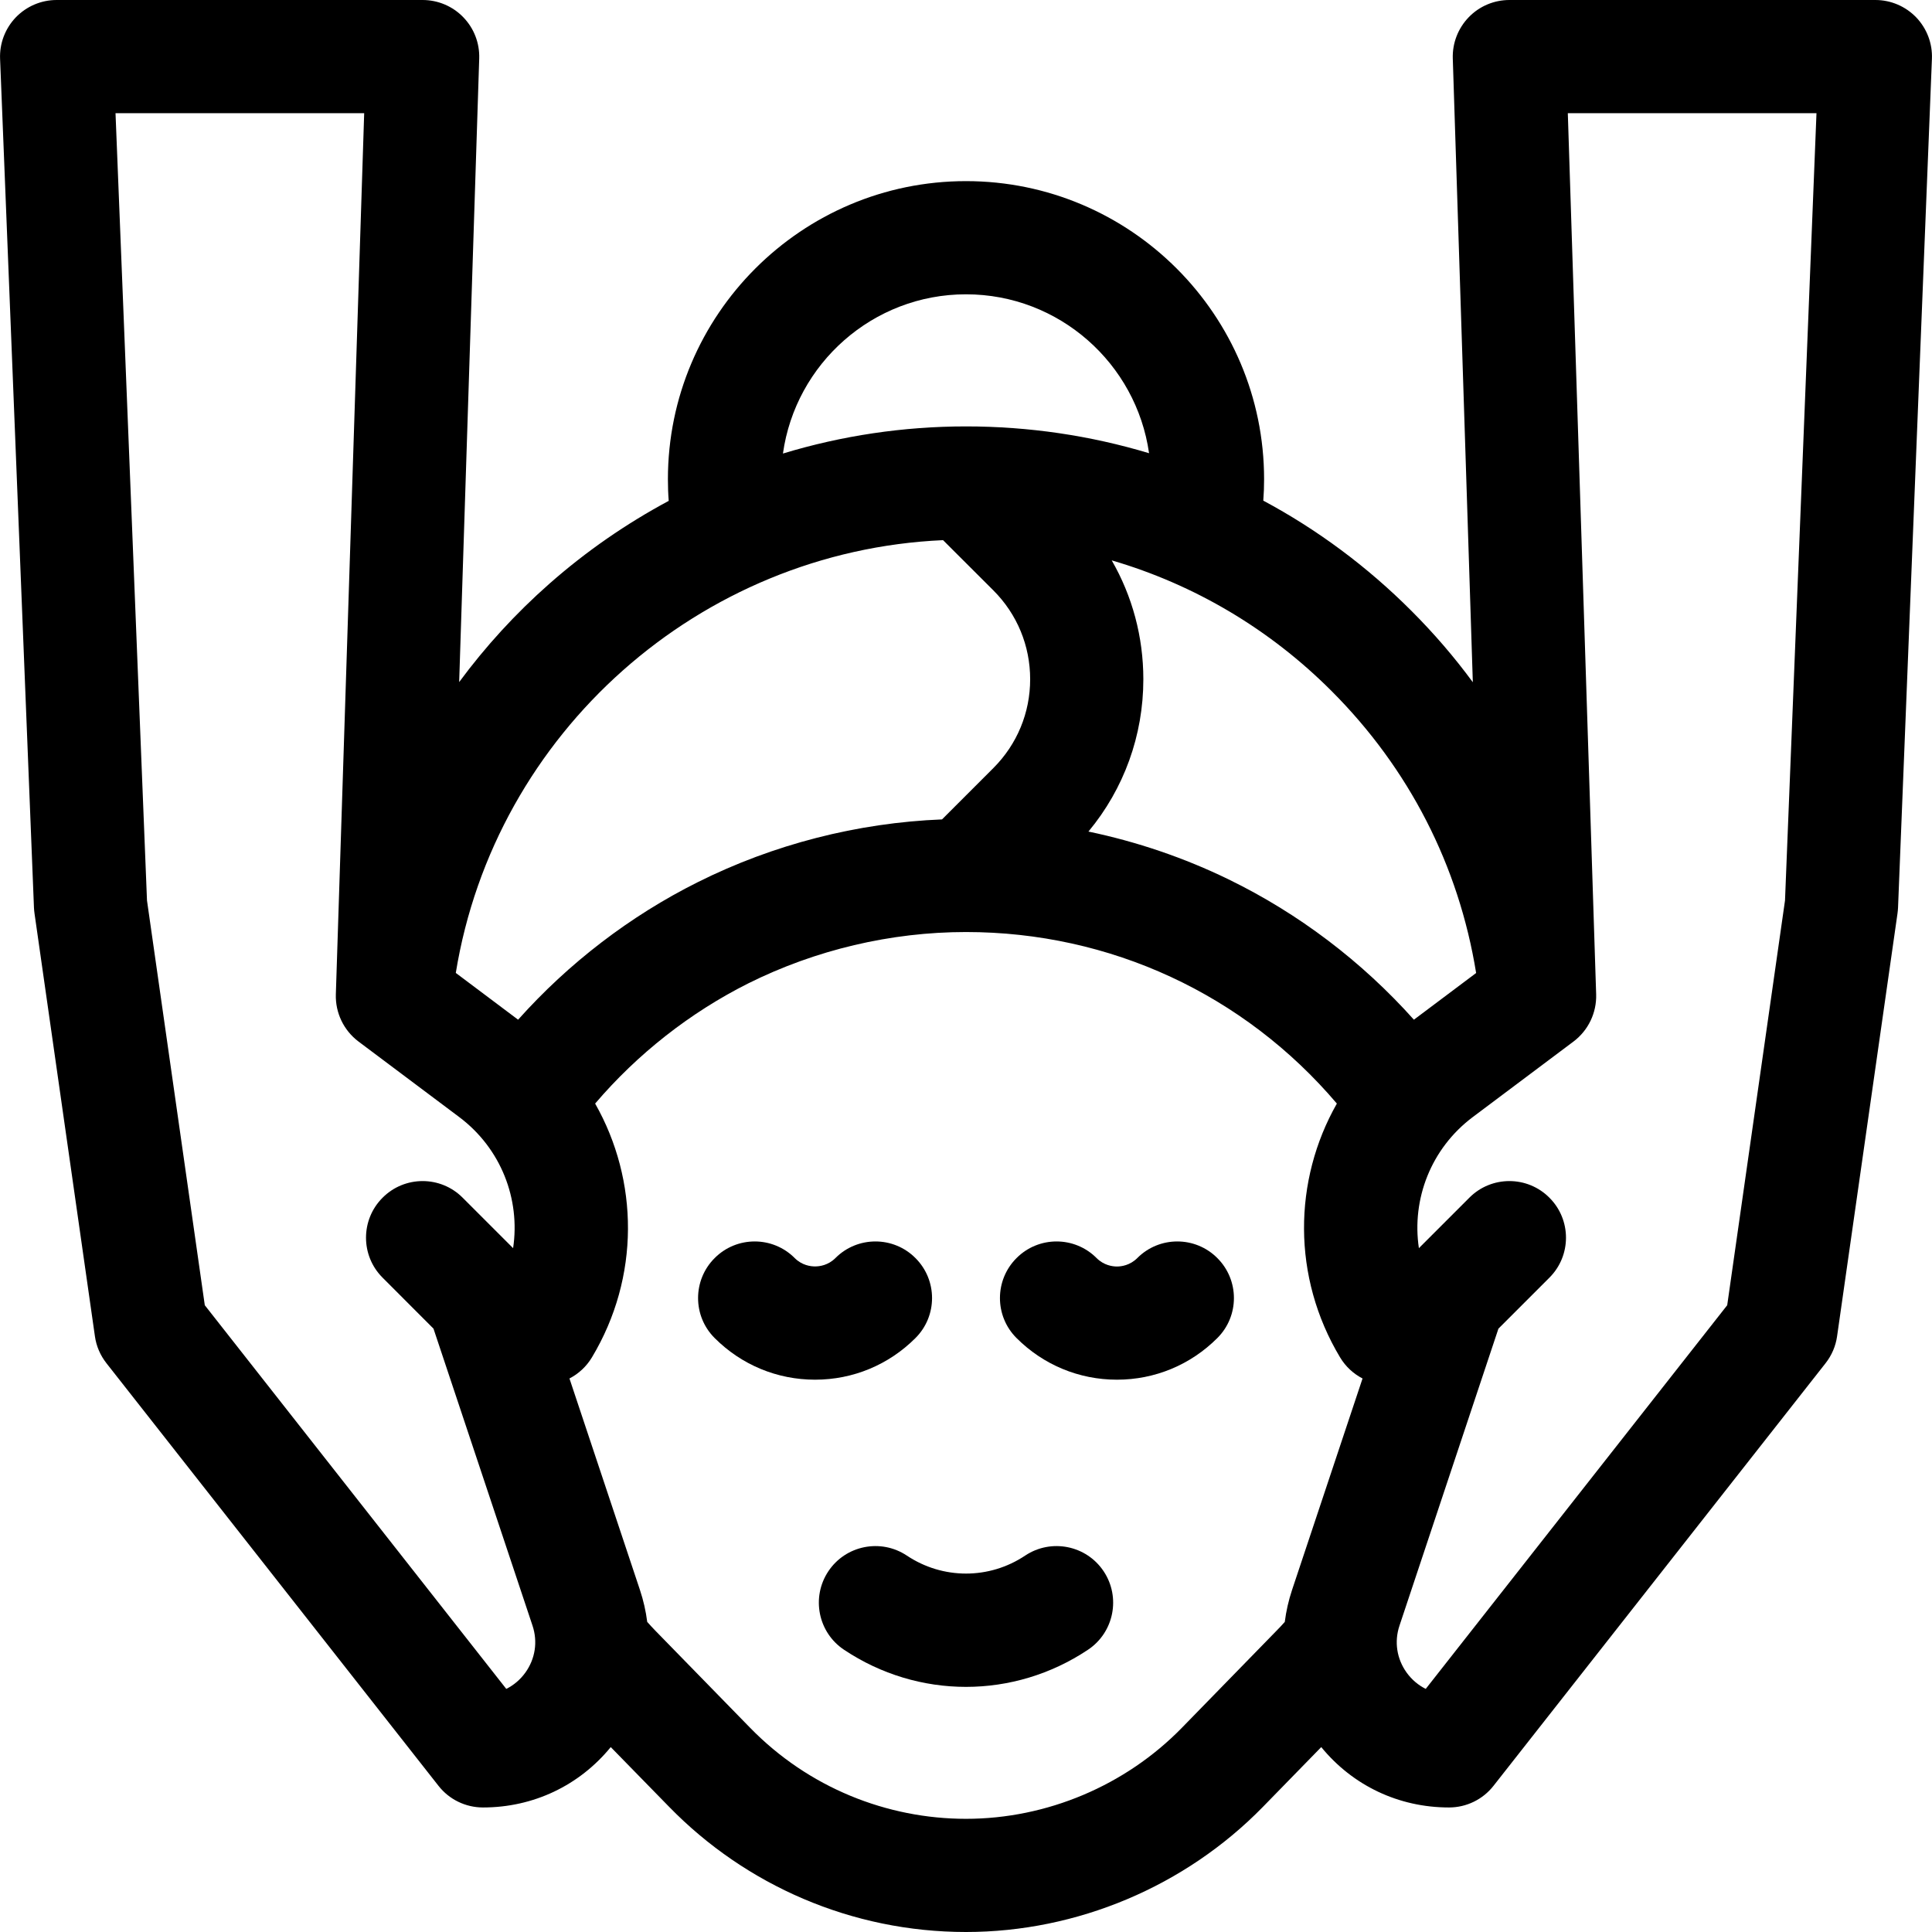 <svg width="24" height="24" viewBox="0 0 24 24" fill="none" xmlns="http://www.w3.org/2000/svg">
<path d="M11.372 15.628C11.098 15.353 10.652 15.353 10.378 15.628C10.287 15.719 10.18 15.732 10.125 15.732C10.07 15.732 9.963 15.719 9.872 15.628C9.598 15.353 9.152 15.353 8.878 15.628C8.603 15.902 8.603 16.348 8.878 16.622C9.211 16.955 9.654 17.139 10.125 17.139C10.596 17.139 11.039 16.955 11.372 16.622C11.647 16.348 11.647 15.902 11.372 15.628Z" fill="black"/>
<path d="M14.128 15.628C14.037 15.719 13.93 15.733 13.875 15.733C13.82 15.733 13.713 15.719 13.622 15.628C13.348 15.353 12.902 15.353 12.628 15.628C12.353 15.902 12.353 16.348 12.628 16.622C12.961 16.955 13.404 17.139 13.875 17.139C14.346 17.139 14.789 16.955 15.122 16.622C15.397 16.348 15.397 15.902 15.122 15.628C14.848 15.353 14.402 15.353 14.128 15.628Z" fill="black"/>
<path d="M12.735 19.324C12.289 19.622 11.712 19.622 11.265 19.324C10.942 19.109 10.505 19.196 10.29 19.519C10.075 19.842 10.162 20.279 10.485 20.494C10.945 20.801 11.473 20.955 12 20.955C12.527 20.955 13.055 20.801 13.515 20.494C13.838 20.279 13.925 19.842 13.71 19.519C13.495 19.196 13.058 19.109 12.735 19.324Z" fill="black"/>
<path d="M23.804 0.216C23.671 0.078 23.488 0 23.297 0H18.75C18.56 0 18.377 0.077 18.245 0.214C18.113 0.351 18.041 0.535 18.047 0.726L18.296 8.475C18.066 8.162 17.811 7.866 17.535 7.59C16.983 7.037 16.363 6.578 15.693 6.219C15.7 6.13 15.703 6.042 15.703 5.953C15.703 3.911 14.042 2.25 12 2.25C9.958 2.25 8.297 3.911 8.297 5.953C8.297 6.043 8.3 6.133 8.307 6.222C7.779 6.505 7.281 6.849 6.825 7.251C6.406 7.62 6.031 8.03 5.704 8.473L5.953 0.726C5.959 0.535 5.888 0.351 5.755 0.214C5.623 0.077 5.44 0 5.25 0H0.703C0.512 0 0.329 0.078 0.196 0.216C0.064 0.354 -0.007 0.54 0.001 0.731L0.422 11.278C0.423 11.302 0.426 11.326 0.429 11.349L1.179 16.599C1.196 16.722 1.246 16.837 1.322 16.934L5.447 22.184C5.58 22.354 5.784 22.453 6 22.453C6.625 22.453 7.196 22.181 7.587 21.703L8.313 22.446C9.262 23.419 10.58 24 12 24C13.38 24 14.724 23.433 15.688 22.446L16.413 21.703C16.804 22.181 17.375 22.453 18 22.453C18.216 22.453 18.42 22.354 18.553 22.184L22.678 16.934C22.754 16.837 22.804 16.722 22.821 16.599L23.571 11.35C23.574 11.326 23.577 11.302 23.578 11.278L23.999 0.731C24.007 0.54 23.936 0.354 23.804 0.216ZM18.337 12.087L17.564 12.667C16.92 11.946 16.133 11.348 15.264 10.925C14.712 10.656 14.124 10.456 13.521 10.33C13.962 9.799 14.203 9.137 14.203 8.438C14.203 7.911 14.066 7.405 13.81 6.961C14.84 7.262 15.775 7.817 16.541 8.584C17.503 9.546 18.122 10.755 18.337 12.087ZM12 3.656C13.157 3.656 14.116 4.516 14.274 5.63C13.546 5.411 12.782 5.297 12 5.297C12 5.297 12 5.297 12 5.297C11.223 5.297 10.457 5.412 9.726 5.634C9.882 4.518 10.842 3.656 12 3.656ZM11.715 6.71L12.34 7.334C12.635 7.629 12.797 8.021 12.797 8.438C12.797 8.854 12.635 9.246 12.34 9.541L11.702 10.179C10.652 10.221 9.608 10.488 8.667 10.959C7.826 11.379 7.063 11.965 6.436 12.667L5.662 12.086C6.148 9.098 8.695 6.844 11.715 6.71ZM6.526 20.778C6.463 20.865 6.382 20.934 6.289 20.98L2.544 16.214L1.826 11.186L1.435 1.406H4.524L4.172 12.352C4.165 12.582 4.27 12.8 4.453 12.938L5.704 13.876C6.225 14.267 6.465 14.897 6.374 15.505L5.747 14.878C5.473 14.603 5.027 14.603 4.753 14.878C4.478 15.152 4.478 15.598 4.753 15.872L5.385 16.505L6.615 20.194C6.682 20.394 6.649 20.607 6.526 20.778ZM14.681 21.464C13.98 22.182 13.003 22.594 12 22.594C11.018 22.594 10.044 22.207 9.319 21.464L8.143 20.259C8.108 20.223 8.073 20.185 8.04 20.148C8.023 20.014 7.993 19.881 7.949 19.749L7.074 17.124C7.186 17.066 7.284 16.977 7.353 16.862C7.952 15.864 7.935 14.663 7.393 13.709C7.919 13.092 8.572 12.579 9.295 12.216C10.132 11.799 11.067 11.578 12 11.578C13.79 11.578 15.455 12.352 16.607 13.709C16.065 14.662 16.048 15.864 16.647 16.862C16.716 16.977 16.814 17.066 16.926 17.124L16.051 19.749C16.007 19.881 15.977 20.014 15.96 20.148C15.927 20.185 15.893 20.222 15.857 20.258L14.681 21.464ZM22.174 11.186L21.456 16.214L17.711 20.98C17.618 20.934 17.537 20.865 17.474 20.778C17.351 20.607 17.318 20.394 17.385 20.194L18.614 16.505L19.247 15.872C19.522 15.598 19.522 15.152 19.247 14.878C18.973 14.603 18.527 14.603 18.253 14.878L17.626 15.505C17.535 14.897 17.775 14.267 18.296 13.876L19.547 12.938C19.73 12.8 19.835 12.582 19.828 12.352L19.476 1.406H22.565L22.174 11.186Z" fill="black"/>
</svg>
